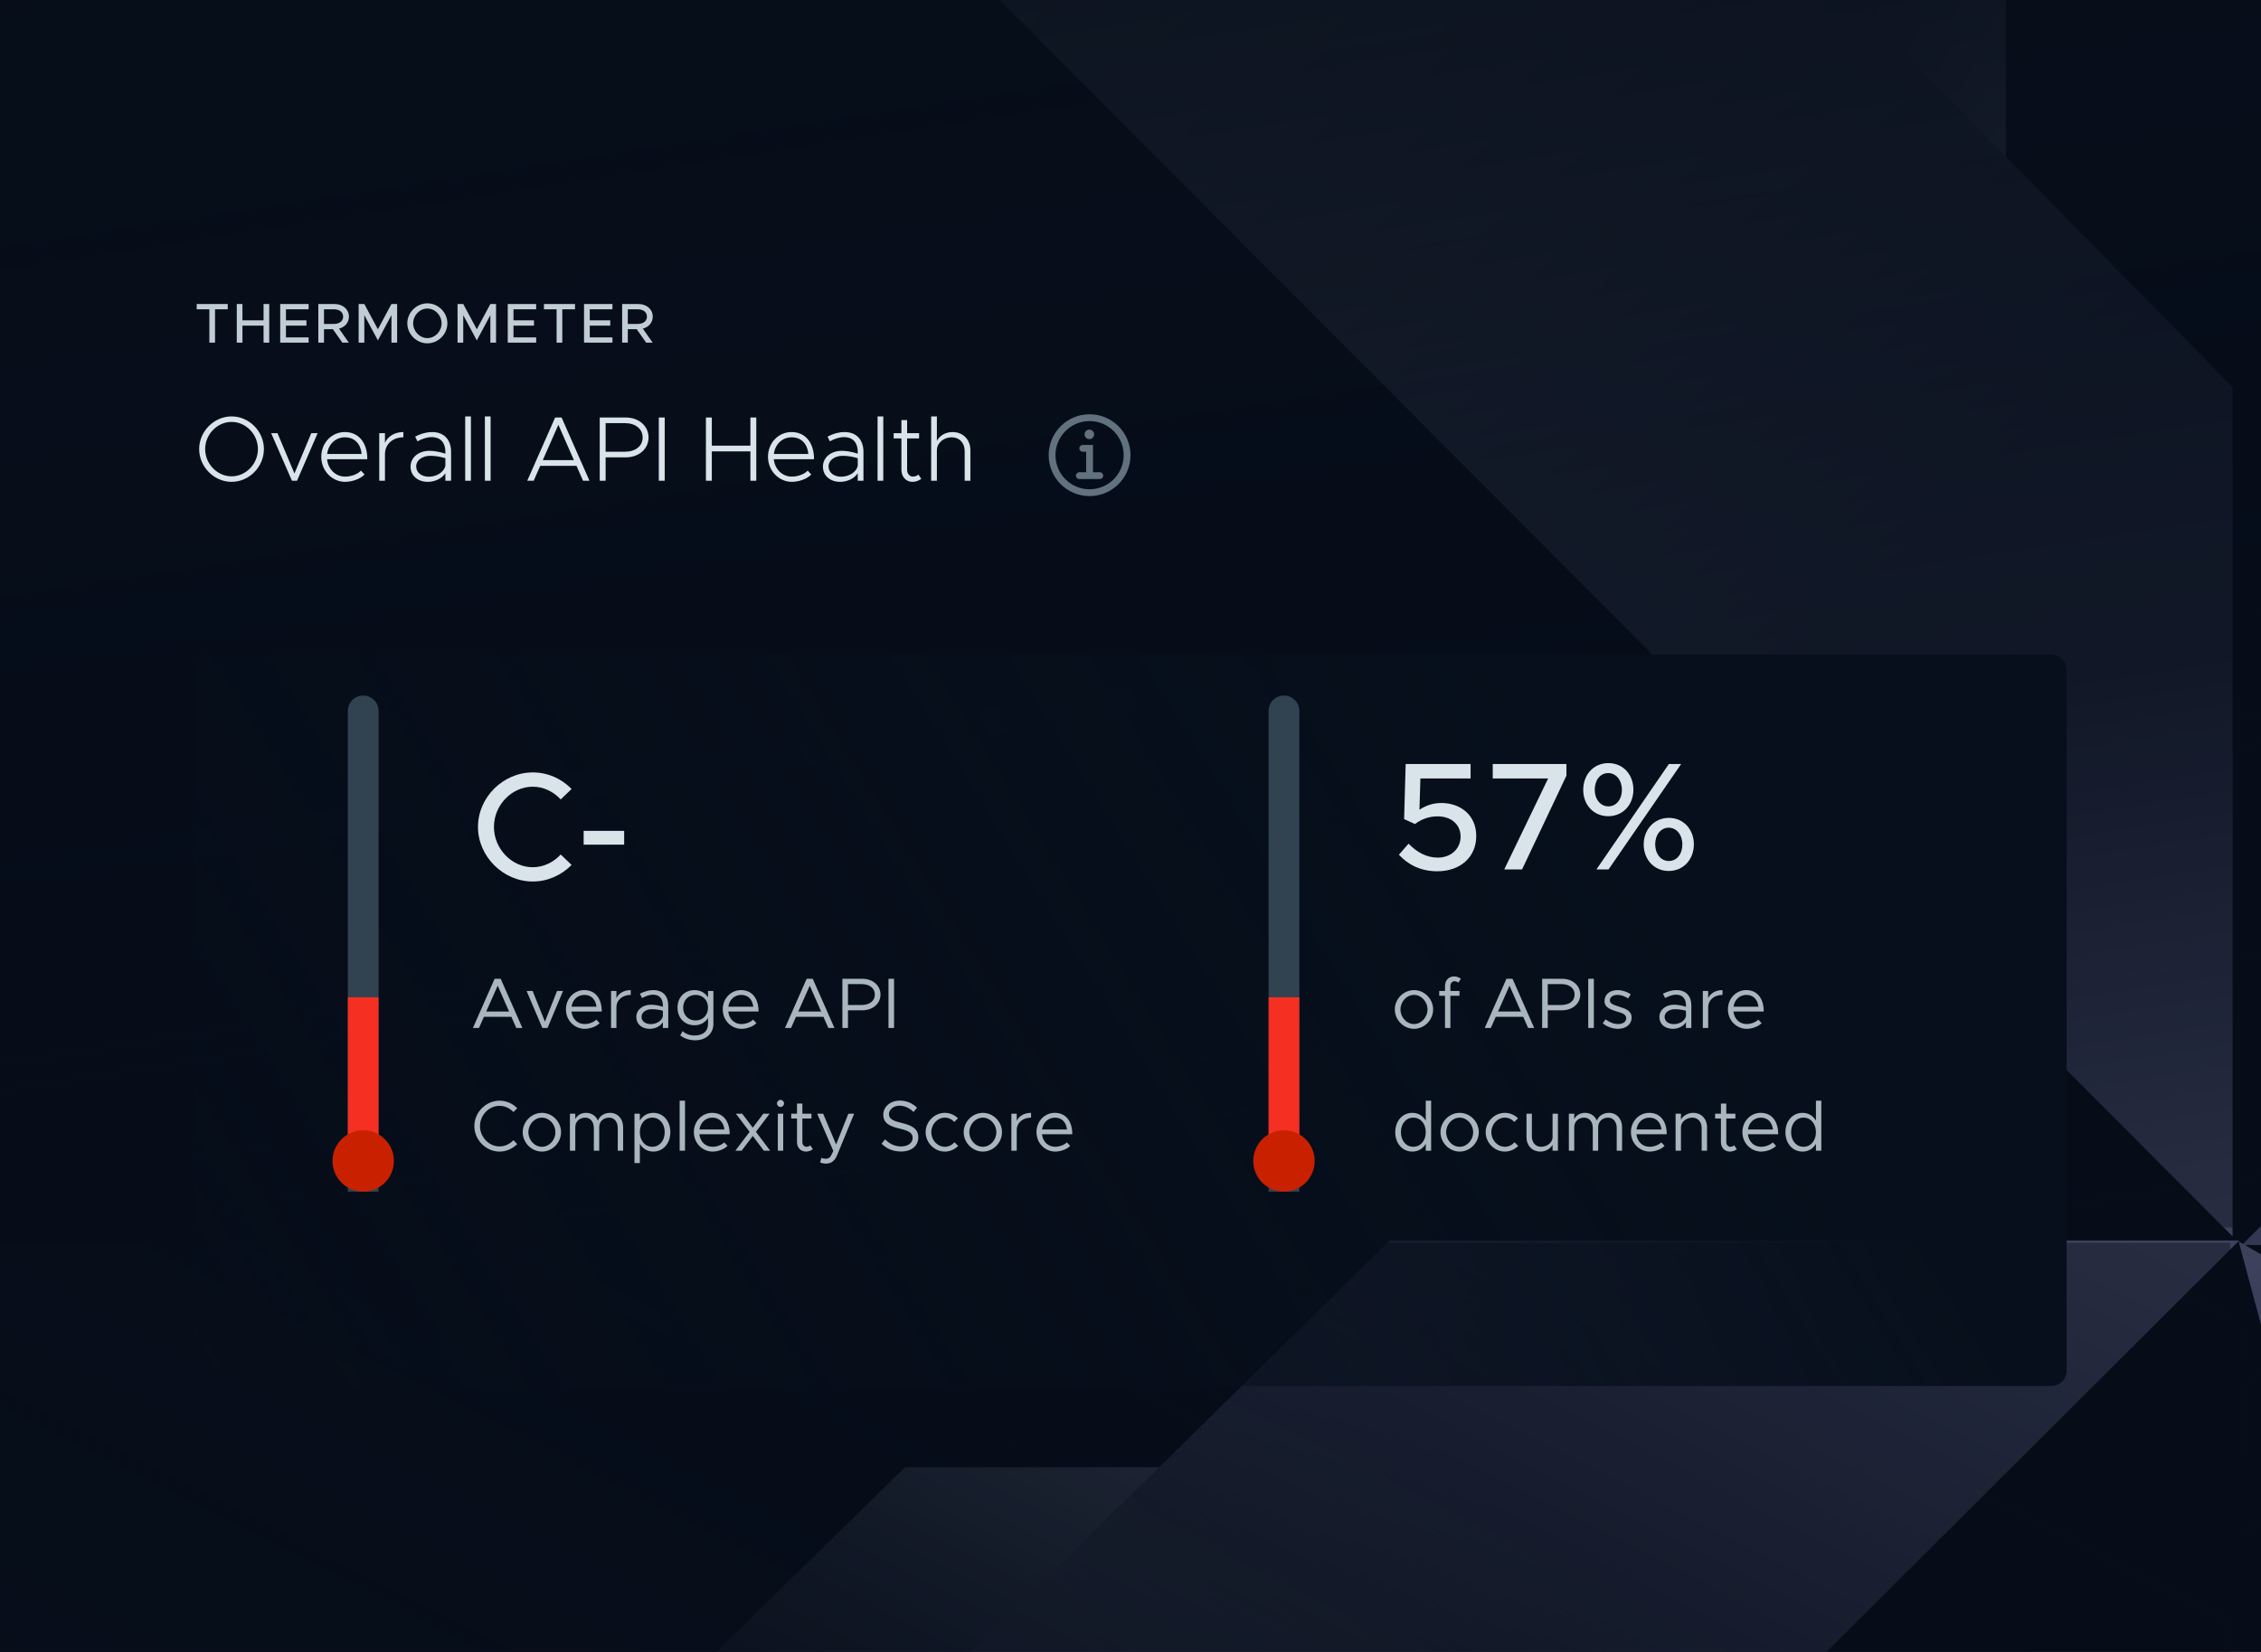 <svg width="442" height="323" viewBox="0 0 442 323" fill="none" xmlns="http://www.w3.org/2000/svg">
<g clip-path="url(#clip0)">
<path d="M854 -82H-586V1911H854V-82Z" fill="url(#paint0_radial)"/>
<path d="M438.26 243.445L876 -192.999L1048.04 -192.999L604.33 243.445H438.26Z" fill="url(#paint1_linear)"/>
<path d="M437.64 242.743L972.51 552.604L1017.04 718.786L480.62 403.156L437.64 242.743Z" fill="url(#paint2_linear)"/>
<path d="M342.998 286.889L-47.502 679.002H-186.502V642.502L176.926 286.889H342.998Z" fill="url(#paint3_linear)"/>
<path d="M437.74 242.555L0.002 678.999L49.812 460.777L271.666 242.555H437.74Z" fill="url(#paint4_linear)"/>
<path d="M392.114 147.002L0.001 -243.498V-382.498H36.501L392.114 -19.07V147.002Z" fill="url(#paint5_linear)"/>
<path d="M436.44 241.738L0 -195.998V-368.043L436.44 75.666V241.738Z" fill="url(#paint6_linear)"/>
<path d="M442 -82L442 240L-168 240L-168 -82L442 -82Z" fill="url(#paint7_linear)"/>
<path d="M914 243H438V737H914V243Z" fill="url(#paint8_linear)"/>
<path d="M436 731L436 243L-35 243L-35 731H436Z" fill="url(#paint9_linear)"/>
<path d="M45.272 94.216C48.709 94.216 51.59 91.282 51.59 87.808C51.59 84.334 48.709 81.418 45.272 81.418C41.852 81.418 38.935 84.334 38.935 87.808C38.935 91.282 41.852 94.216 45.272 94.216ZM45.272 93.136C42.464 93.136 40.106 90.706 40.106 87.808C40.106 84.928 42.464 82.498 45.272 82.498C48.08 82.498 50.42 84.928 50.42 87.808C50.42 90.706 48.08 93.136 45.272 93.136ZM57.074 94H58.064L62.096 84.694H60.854L57.56 92.578L54.248 84.694H53.006L57.074 94ZM67.467 93.19C65.559 93.19 64.137 91.714 63.939 89.788H71.805C71.805 86.584 70.149 84.478 67.395 84.478C64.875 84.478 62.805 86.566 62.805 89.32C62.805 92.11 64.983 94.216 67.467 94.216C68.835 94.216 70.473 93.64 71.265 92.776L70.563 92.02C69.915 92.722 68.637 93.19 67.467 93.19ZM67.431 85.504C69.393 85.504 70.545 86.89 70.689 88.762H63.956C64.191 86.836 65.613 85.504 67.431 85.504ZM75.256 86.602V84.694H74.14V94H75.256V88.798C75.256 86.872 76.75 85.504 78.856 85.504V84.478C77.146 84.478 75.778 85.342 75.256 86.602ZM84.455 84.478C83.537 84.478 82.385 84.73 81.161 85.378L81.611 86.296C82.457 85.828 83.429 85.468 84.365 85.468C86.453 85.468 87.065 86.962 87.065 88.33V88.708C86.075 88.384 84.959 88.15 83.951 88.15C81.863 88.15 80.261 89.41 80.261 91.246C80.261 93.046 81.701 94.216 83.645 94.216C84.905 94.216 86.381 93.622 87.065 92.524V94H88.181V88.33C88.181 86.08 86.903 84.478 84.455 84.478ZM83.825 93.208C82.439 93.208 81.359 92.434 81.359 91.192C81.359 89.986 82.564 89.122 84.112 89.122C85.156 89.122 86.183 89.32 87.065 89.59V91.084C86.705 92.524 85.121 93.208 83.825 93.208ZM90.942 94H92.058V81.418H90.942V94ZM94.792 94H95.908V81.418H94.792V94ZM113.978 94H115.238L109.784 81.634H108.524L103.07 94H104.33L105.608 91.084H112.7L113.978 94ZM106.112 89.968L109.154 83.056L112.196 89.968H106.112ZM117.24 94H118.392V89.428H122.316C124.854 89.428 126.78 87.826 126.78 85.54C126.78 83.254 124.854 81.634 122.316 81.634H117.24V94ZM118.392 88.33V82.732H122.118C124.188 82.732 125.628 83.812 125.628 85.54C125.628 87.25 124.188 88.33 122.118 88.33H118.392ZM128.789 94H129.941V81.634H128.789V94ZM146.694 81.634V87.142H139.152V81.634H138V94H139.152V88.258H146.694V94H147.846V81.634H146.694ZM154.796 93.19C152.888 93.19 151.466 91.714 151.268 89.788H159.134C159.134 86.584 157.478 84.478 154.724 84.478C152.204 84.478 150.134 86.566 150.134 89.32C150.134 92.11 152.312 94.216 154.796 94.216C156.164 94.216 157.802 93.64 158.594 92.776L157.892 92.02C157.244 92.722 155.966 93.19 154.796 93.19ZM154.76 85.504C156.722 85.504 157.874 86.89 158.018 88.762H151.286C151.52 86.836 152.942 85.504 154.76 85.504ZM165.069 84.478C164.151 84.478 162.999 84.73 161.775 85.378L162.225 86.296C163.071 85.828 164.043 85.468 164.979 85.468C167.067 85.468 167.679 86.962 167.679 88.33V88.708C166.689 88.384 165.573 88.15 164.565 88.15C162.477 88.15 160.875 89.41 160.875 91.246C160.875 93.046 162.315 94.216 164.259 94.216C165.519 94.216 166.995 93.622 167.679 92.524V94H168.795V88.33C168.795 86.08 167.517 84.478 165.069 84.478ZM164.439 93.208C163.053 93.208 161.973 92.434 161.973 91.192C161.973 89.986 163.179 89.122 164.727 89.122C165.771 89.122 166.797 89.32 167.679 89.59V91.084C167.319 92.524 165.735 93.208 164.439 93.208ZM171.556 94H172.672V81.418H171.556V94ZM179.527 92.794C179.275 93.028 178.879 93.19 178.447 93.19C177.835 93.19 177.331 92.632 177.331 91.84V85.72H179.671V84.694H177.331V82.138H176.215V84.694H174.703V85.72H176.215V91.84C176.215 93.226 177.115 94.216 178.375 94.216C178.987 94.216 179.617 94 180.103 93.622L179.527 92.794ZM186.208 84.478C184.84 84.478 183.652 85.198 183.148 86.224V81.418H182.032V94H183.148V88.078C183.148 86.638 184.426 85.504 186.064 85.504C187.54 85.504 188.584 86.602 188.584 88.168V94H189.7V88.024C189.7 85.954 188.26 84.478 186.208 84.478Z" fill="#D9E4EA"/>
<path d="M40.926 67H42.037V60.477H44.523V59.443H38.451V60.477H40.926V67ZM51.522 59.443V62.633H47.397V59.443H46.286V67H47.397V63.667H51.522V67H52.633V59.443H51.522ZM60.333 60.477V59.443H54.778V67H60.333V65.966H55.9V63.667H59.904V62.633H55.9V60.477H60.333ZM68.212 61.907C68.212 60.466 67.002 59.443 65.407 59.443H62.228V67H63.339V64.371H65.077L66.925 67H68.201L66.276 64.261C67.42 63.964 68.212 63.073 68.212 61.907ZM63.339 60.477H65.253C66.342 60.477 67.079 61.016 67.079 61.907C67.079 62.798 66.342 63.337 65.253 63.337H63.339V60.477ZM70.111 67H71.222V61.621L73.873 66.56L76.524 61.621V67H77.635V59.443H76.524L73.873 64.382L71.222 59.443H70.111V67ZM83.552 67.132C85.675 67.132 87.457 65.339 87.457 63.216C87.457 61.093 85.675 59.311 83.552 59.311C81.429 59.311 79.625 61.093 79.625 63.216C79.625 65.339 81.429 67.132 83.552 67.132ZM83.552 66.109C82.045 66.109 80.769 64.789 80.769 63.216C80.769 61.654 82.045 60.334 83.552 60.334C85.059 60.334 86.324 61.654 86.324 63.216C86.324 64.789 85.059 66.109 83.552 66.109ZM89.448 67H90.559V61.621L93.21 66.56L95.861 61.621V67H96.972V59.443H95.861L93.21 64.382L90.559 59.443H89.448V67ZM104.814 60.477V59.443H99.259V67H104.814V65.966H100.381V63.667H104.385V62.633H100.381V60.477H104.814ZM108.81 67H109.921V60.477H112.407V59.443H106.335V60.477H108.81V67ZM119.725 60.477V59.443H114.17V67H119.725V65.966H115.292V63.667H119.296V62.633H115.292V60.477H119.725ZM127.604 61.907C127.604 60.466 126.394 59.443 124.799 59.443H121.62V67H122.731V64.371H124.469L126.317 67H127.593L125.668 64.261C126.812 63.964 127.604 63.073 127.604 61.907ZM122.731 60.477H124.645C125.734 60.477 126.471 61.016 126.471 61.907C126.471 62.798 125.734 63.337 124.645 63.337H122.731V60.477Z" fill="#C1CDD4"/>
<g filter="url(#filter0_d)">
<path d="M401 116H41C39.343 116 38 117.343 38 119V256C38 257.657 39.343 259 41 259H401C402.657 259 404 257.657 404 256V119C404 117.343 402.657 116 401 116Z" fill="url(#paint10_linear)"/>
</g>
<path d="M100.932 201H102.122L97.88 191.382H96.69L92.448 201H93.638L94.604 198.816H99.966L100.932 201ZM95.052 197.78L97.292 192.726L99.518 197.78H95.052ZM106.026 201H107.034L110.072 193.762H108.896L106.53 199.768L104.122 193.762H102.946L106.026 201ZM114.291 200.23C112.863 200.23 111.869 199.194 111.715 197.78H117.637C117.637 195.246 116.391 193.594 114.207 193.594C112.261 193.594 110.637 195.204 110.637 197.36C110.637 199.586 112.373 201.168 114.305 201.168C115.313 201.168 116.587 200.734 117.217 200.048L116.573 199.362C116.125 199.852 115.145 200.23 114.291 200.23ZM114.249 194.532C115.691 194.532 116.461 195.54 116.601 196.842H111.729C111.925 195.442 112.961 194.532 114.249 194.532ZM120.503 195.176V193.762H119.453V201H120.503V196.954C120.503 195.54 121.665 194.532 123.303 194.532V193.594C121.973 193.594 120.937 194.21 120.503 195.176ZM127.695 193.594C126.995 193.594 126.127 193.776 125.091 194.294L125.511 195.148C126.169 194.812 126.897 194.49 127.625 194.49C129.193 194.49 129.585 195.61 129.585 196.59V196.856C128.843 196.618 128.017 196.45 127.233 196.45C125.679 196.45 124.391 197.416 124.391 198.858C124.391 200.286 125.511 201.168 127.037 201.168C127.989 201.168 129.067 200.72 129.585 199.866V201H130.635V196.59C130.635 194.84 129.669 193.594 127.695 193.594ZM127.219 200.244C126.197 200.244 125.413 199.712 125.413 198.816C125.413 197.948 126.323 197.332 127.401 197.332C128.185 197.332 128.927 197.444 129.585 197.626V198.732C129.305 199.754 128.171 200.244 127.219 200.244ZM138.409 193.762V195.008C137.849 194.126 136.925 193.594 135.777 193.594C133.831 193.594 132.445 195.008 132.445 197.024C132.445 199.04 133.831 200.468 135.777 200.468C136.925 200.468 137.849 199.936 138.409 199.054V200.23C138.409 201.644 137.429 202.47 135.763 202.47C134.867 202.47 133.999 202.148 133.439 201.616L132.977 202.442C133.635 203.002 134.727 203.408 135.903 203.408C137.989 203.408 139.459 202.092 139.459 200.23V193.762H138.409ZM135.973 199.53C134.559 199.53 133.551 198.494 133.551 197.024C133.551 195.568 134.559 194.532 135.973 194.532C137.401 194.532 138.409 195.568 138.409 197.024C138.409 198.494 137.401 199.53 135.973 199.53ZM144.943 200.23C143.515 200.23 142.521 199.194 142.367 197.78H148.289C148.289 195.246 147.043 193.594 144.859 193.594C142.913 193.594 141.289 195.204 141.289 197.36C141.289 199.586 143.025 201.168 144.957 201.168C145.965 201.168 147.239 200.734 147.869 200.048L147.225 199.362C146.777 199.852 145.797 200.23 144.943 200.23ZM144.901 194.532C146.343 194.532 147.113 195.54 147.253 196.842H142.381C142.577 195.442 143.613 194.532 144.901 194.532ZM161.936 201H163.126L158.884 191.382H157.694L153.452 201H154.642L155.608 198.816H160.97L161.936 201ZM156.056 197.78L158.296 192.726L160.522 197.78H156.056ZM164.678 201H165.77V197.542H168.584C170.572 197.542 172.126 196.268 172.126 194.462C172.126 192.656 170.572 191.382 168.584 191.382H164.678V201ZM165.77 196.506V192.418H168.388C169.956 192.418 171.02 193.174 171.02 194.462C171.02 195.75 169.956 196.506 168.388 196.506H165.77ZM173.688 201H174.78V191.382H173.688V201ZM97.656 225.168C98.986 225.168 100.218 224.594 101.114 223.698L100.372 222.942C99.672 223.684 98.706 224.16 97.656 224.16C95.584 224.16 93.834 222.34 93.834 220.184C93.834 218.042 95.584 216.222 97.656 216.222C98.706 216.222 99.672 216.698 100.372 217.44L101.114 216.684C100.218 215.774 98.986 215.214 97.656 215.214C94.996 215.214 92.728 217.482 92.728 220.184C92.728 222.886 94.996 225.168 97.656 225.168ZM105.94 225.168C107.97 225.168 109.678 223.432 109.678 221.374C109.678 219.316 107.97 217.594 105.94 217.594C103.91 217.594 102.188 219.316 102.188 221.374C102.188 223.432 103.91 225.168 105.94 225.168ZM105.94 224.23C104.498 224.23 103.294 222.928 103.294 221.374C103.294 219.834 104.498 218.532 105.94 218.532C107.368 218.532 108.572 219.834 108.572 221.374C108.572 222.928 107.368 224.23 105.94 224.23ZM119.238 217.594C118.146 217.594 117.194 218.196 116.9 219.134C116.508 218.196 115.654 217.594 114.562 217.594C113.61 217.594 112.826 218.07 112.462 218.826V217.762H111.412V225H112.462V220.394C112.462 219.302 113.274 218.532 114.422 218.532C115.402 218.532 116.088 219.358 116.088 220.534V225H117.138V220.394C117.138 219.302 117.95 218.532 119.098 218.532C120.078 218.532 120.764 219.358 120.764 220.534V225H121.814V220.394C121.814 218.756 120.75 217.594 119.238 217.594ZM127.715 217.594C126.553 217.594 125.629 218.168 125.083 219.12V217.762H124.033V227.408H125.083V223.642C125.629 224.594 126.553 225.168 127.715 225.168C129.619 225.168 131.047 223.6 131.047 221.374C131.047 219.162 129.619 217.594 127.715 217.594ZM127.519 224.23C126.091 224.23 125.083 223.04 125.083 221.374C125.083 219.708 126.091 218.532 127.519 218.532C128.933 218.532 129.941 219.708 129.941 221.374C129.941 223.04 128.933 224.23 127.519 224.23ZM132.863 225H133.913V215.214H132.863V225ZM139.297 224.23C137.869 224.23 136.875 223.194 136.721 221.78H142.643C142.643 219.246 141.397 217.594 139.213 217.594C137.267 217.594 135.643 219.204 135.643 221.36C135.643 223.586 137.379 225.168 139.311 225.168C140.319 225.168 141.593 224.734 142.223 224.048L141.579 223.362C141.131 223.852 140.151 224.23 139.297 224.23ZM139.255 218.532C140.697 218.532 141.467 219.54 141.607 220.842H136.735C136.931 219.442 137.967 218.532 139.255 218.532ZM150.563 225L147.777 221.304L150.451 217.762H149.219L147.161 220.492L145.089 217.762H143.857L146.545 221.304L143.745 225H144.977L147.161 222.116L149.331 225H150.563ZM152.59 216.446C152.968 216.446 153.276 216.124 153.276 215.746C153.276 215.382 152.968 215.06 152.59 215.06C152.198 215.06 151.89 215.382 151.89 215.746C151.89 216.124 152.198 216.446 152.59 216.446ZM152.058 225H153.108V217.762H152.058V225ZM158.394 223.936C158.24 224.104 157.96 224.23 157.638 224.23C157.218 224.23 156.854 223.852 156.854 223.32V218.7H158.632V217.762H156.854V215.774H155.804V217.762H154.67V218.7H155.804V223.32C155.804 224.398 156.532 225.168 157.568 225.168C158.058 225.168 158.534 225 158.912 224.706L158.394 223.936ZM161.476 227.52C162.47 227.506 163.17 227.044 163.674 225.812L166.978 217.762H165.844L163.45 223.782L160.916 217.762H159.754L162.904 225.028L162.484 225.924C162.204 226.414 161.896 226.568 161.434 226.568C161.126 226.568 160.832 226.512 160.58 226.386L160.328 227.282C160.664 227.436 161.056 227.52 161.476 227.52ZM176.131 225.154C178.371 225.154 179.519 223.908 179.519 222.382C179.519 220.688 178.203 220.03 176.369 219.596C174.731 219.204 173.779 218.854 173.779 217.86C173.779 216.978 174.647 216.194 175.837 216.194C176.845 216.194 177.797 216.656 178.595 217.426L179.267 216.572C178.385 215.76 177.321 215.2 175.893 215.2C174.045 215.2 172.673 216.404 172.673 217.944C172.673 219.61 173.891 220.212 175.823 220.66C177.503 221.052 178.413 221.458 178.413 222.48C178.413 223.348 177.657 224.16 176.173 224.16C174.829 224.16 173.835 223.586 173.023 222.774L172.337 223.628C173.303 224.58 174.549 225.154 176.131 225.154ZM184.703 225.168C185.711 225.168 186.635 224.748 187.321 224.062L186.593 223.348C186.103 223.894 185.431 224.23 184.703 224.23C183.261 224.23 182.057 222.928 182.057 221.374C182.057 219.834 183.261 218.532 184.703 218.532C185.417 218.532 186.075 218.854 186.551 219.372L187.279 218.658C186.593 218 185.683 217.594 184.703 217.594C182.673 217.594 180.951 219.316 180.951 221.374C180.951 223.432 182.673 225.168 184.703 225.168ZM192.141 225.168C194.171 225.168 195.879 223.432 195.879 221.374C195.879 219.316 194.171 217.594 192.141 217.594C190.111 217.594 188.389 219.316 188.389 221.374C188.389 223.432 190.111 225.168 192.141 225.168ZM192.141 224.23C190.699 224.23 189.495 222.928 189.495 221.374C189.495 219.834 190.699 218.532 192.141 218.532C193.569 218.532 194.773 219.834 194.773 221.374C194.773 222.928 193.569 224.23 192.141 224.23ZM198.761 219.176V217.762H197.711V225H198.761V220.954C198.761 219.54 199.923 218.532 201.561 218.532V217.594C200.231 217.594 199.195 218.21 198.761 219.176ZM206.275 224.23C204.847 224.23 203.853 223.194 203.699 221.78H209.621C209.621 219.246 208.375 217.594 206.191 217.594C204.245 217.594 202.621 219.204 202.621 221.36C202.621 223.586 204.357 225.168 206.289 225.168C207.297 225.168 208.571 224.734 209.201 224.048L208.557 223.362C208.109 223.852 207.129 224.23 206.275 224.23ZM206.233 218.532C207.675 218.532 208.445 219.54 208.585 220.842H203.713C203.909 219.442 204.945 218.532 206.233 218.532Z" fill="#A9B6BE"/>
<path d="M276.424 201.168C278.454 201.168 280.162 199.432 280.162 197.374C280.162 195.316 278.454 193.594 276.424 193.594C274.394 193.594 272.672 195.316 272.672 197.374C272.672 199.432 274.394 201.168 276.424 201.168ZM276.424 200.23C274.982 200.23 273.778 198.928 273.778 197.374C273.778 195.834 274.982 194.532 276.424 194.532C277.852 194.532 279.056 195.834 279.056 197.374C279.056 198.928 277.852 200.23 276.424 200.23ZM283.534 192.768C283.534 192.236 283.898 191.858 284.318 191.858C284.64 191.858 284.92 191.984 285.074 192.152L285.592 191.382C285.214 191.088 284.738 190.92 284.248 190.92C283.212 190.92 282.484 191.69 282.484 192.768V193.762H281.35V194.7H282.484V201H283.534V194.7H285.312V193.762H283.534V192.768ZM298.733 201H299.923L295.681 191.382H294.491L290.249 201H291.439L292.405 198.816H297.767L298.733 201ZM292.853 197.78L295.093 192.726L297.319 197.78H292.853ZM301.475 201H302.567V197.542H305.381C307.369 197.542 308.923 196.268 308.923 194.462C308.923 192.656 307.369 191.382 305.381 191.382H301.475V201ZM302.567 196.506V192.418H305.185C306.753 192.418 307.817 193.174 307.817 194.462C307.817 195.75 306.753 196.506 305.185 196.506H302.567ZM310.485 201H311.577V191.382H310.485V201ZM316.314 201.168C317.812 201.168 318.96 200.314 318.96 198.984C318.96 197.612 317.756 197.22 316.594 196.856C315.25 196.422 314.718 196.226 314.718 195.596C314.718 194.896 315.39 194.532 316.202 194.532C316.846 194.532 317.56 194.756 318.288 195.218L318.792 194.406C318.022 193.902 317.098 193.594 316.202 193.594C314.76 193.594 313.668 194.406 313.668 195.722C313.668 196.758 314.34 197.276 316.09 197.78C317.07 198.06 317.91 198.312 317.91 199.096C317.91 199.782 317.266 200.23 316.314 200.23C315.516 200.23 314.69 199.922 313.864 199.32L313.318 200.09C314.186 200.79 315.306 201.168 316.314 201.168ZM327.697 193.594C326.997 193.594 326.129 193.776 325.093 194.294L325.513 195.148C326.171 194.812 326.899 194.49 327.627 194.49C329.195 194.49 329.587 195.61 329.587 196.59V196.856C328.845 196.618 328.019 196.45 327.235 196.45C325.681 196.45 324.393 197.416 324.393 198.858C324.393 200.286 325.513 201.168 327.039 201.168C327.991 201.168 329.069 200.72 329.587 199.866V201H330.637V196.59C330.637 194.84 329.671 193.594 327.697 193.594ZM327.221 200.244C326.199 200.244 325.415 199.712 325.415 198.816C325.415 197.948 326.325 197.332 327.403 197.332C328.187 197.332 328.929 197.444 329.587 197.626V198.732C329.307 199.754 328.173 200.244 327.221 200.244ZM333.931 195.176V193.762H332.881V201H333.931V196.954C333.931 195.54 335.093 194.532 336.731 194.532V193.594C335.401 193.594 334.365 194.21 333.931 195.176ZM341.445 200.23C340.017 200.23 339.023 199.194 338.869 197.78H344.791C344.791 195.246 343.545 193.594 341.361 193.594C339.415 193.594 337.791 195.204 337.791 197.36C337.791 199.586 339.527 201.168 341.459 201.168C342.467 201.168 343.741 200.734 344.371 200.048L343.727 199.362C343.279 199.852 342.299 200.23 341.445 200.23ZM341.403 194.532C342.845 194.532 343.615 195.54 343.755 196.842H338.883C339.079 195.442 340.115 194.532 341.403 194.532ZM278.72 215.214V219.12C278.174 218.168 277.25 217.594 276.088 217.594C274.184 217.594 272.756 219.162 272.756 221.374C272.756 223.6 274.184 225.168 276.088 225.168C277.25 225.168 278.174 224.594 278.72 223.642V225H279.77V215.214H278.72ZM276.284 224.23C274.87 224.23 273.862 223.04 273.862 221.374C273.862 219.708 274.87 218.532 276.284 218.532C277.712 218.532 278.72 219.708 278.72 221.374C278.72 223.04 277.712 224.23 276.284 224.23ZM285.352 225.168C287.382 225.168 289.09 223.432 289.09 221.374C289.09 219.316 287.382 217.594 285.352 217.594C283.322 217.594 281.6 219.316 281.6 221.374C281.6 223.432 283.322 225.168 285.352 225.168ZM285.352 224.23C283.91 224.23 282.706 222.928 282.706 221.374C282.706 219.834 283.91 218.532 285.352 218.532C286.78 218.532 287.984 219.834 287.984 221.374C287.984 222.928 286.78 224.23 285.352 224.23ZM294.184 225.168C295.192 225.168 296.116 224.748 296.802 224.062L296.074 223.348C295.584 223.894 294.912 224.23 294.184 224.23C292.742 224.23 291.538 222.928 291.538 221.374C291.538 219.834 292.742 218.532 294.184 218.532C294.898 218.532 295.556 218.854 296.032 219.372L296.76 218.658C296.074 218 295.164 217.594 294.184 217.594C292.154 217.594 290.432 219.316 290.432 221.374C290.432 223.432 292.154 225.168 294.184 225.168ZM303.508 217.762V222.368C303.508 223.376 302.486 224.23 301.268 224.23C300.204 224.23 299.462 223.404 299.462 222.228V217.762H298.412V222.368C298.412 224.006 299.532 225.168 301.128 225.168C302.15 225.168 303.088 224.608 303.508 223.838V225H304.558V217.762H303.508ZM314.523 217.594C313.431 217.594 312.479 218.196 312.185 219.134C311.793 218.196 310.939 217.594 309.847 217.594C308.895 217.594 308.111 218.07 307.747 218.826V217.762H306.697V225H307.747V220.394C307.747 219.302 308.559 218.532 309.707 218.532C310.687 218.532 311.373 219.358 311.373 220.534V225H312.423V220.394C312.423 219.302 313.235 218.532 314.383 218.532C315.363 218.532 316.049 219.358 316.049 220.534V225H317.099V220.394C317.099 218.756 316.035 217.594 314.523 217.594ZM322.482 224.23C321.054 224.23 320.06 223.194 319.906 221.78H325.828C325.828 219.246 324.582 217.594 322.398 217.594C320.452 217.594 318.828 219.204 318.828 221.36C318.828 223.586 320.564 225.168 322.496 225.168C323.504 225.168 324.778 224.734 325.408 224.048L324.764 223.362C324.316 223.852 323.336 224.23 322.482 224.23ZM322.44 218.532C323.882 218.532 324.652 219.54 324.792 220.842H319.92C320.116 219.442 321.152 218.532 322.44 218.532ZM330.99 217.594C329.968 217.594 329.03 218.154 328.61 218.924V217.762H327.56V225H328.61V220.394C328.61 219.386 329.632 218.532 330.85 218.532C331.914 218.532 332.656 219.358 332.656 220.534V225H333.706V220.394C333.706 218.756 332.586 217.594 330.99 217.594ZM339.01 223.936C338.856 224.104 338.576 224.23 338.254 224.23C337.834 224.23 337.47 223.852 337.47 223.32V218.7H339.248V217.762H337.47V215.774H336.42V217.762H335.286V218.7H336.42V223.32C336.42 224.398 337.148 225.168 338.184 225.168C338.674 225.168 339.15 225 339.528 224.706L339.01 223.936ZM344.275 224.23C342.847 224.23 341.853 223.194 341.699 221.78H347.621C347.621 219.246 346.375 217.594 344.191 217.594C342.245 217.594 340.621 219.204 340.621 221.36C340.621 223.586 342.357 225.168 344.289 225.168C345.297 225.168 346.571 224.734 347.201 224.048L346.557 223.362C346.109 223.852 345.129 224.23 344.275 224.23ZM344.233 218.532C345.675 218.532 346.445 219.54 346.585 220.842H341.713C341.909 219.442 342.945 218.532 344.233 218.532ZM354.995 215.214V219.12C354.449 218.168 353.525 217.594 352.363 217.594C350.459 217.594 349.031 219.162 349.031 221.374C349.031 223.6 350.459 225.168 352.363 225.168C353.525 225.168 354.449 224.594 354.995 223.642V225H356.045V215.214H354.995ZM352.559 224.23C351.145 224.23 350.137 223.04 350.137 221.374C350.137 219.708 351.145 218.532 352.559 218.532C353.987 218.532 354.995 219.708 354.995 221.374C354.995 223.04 353.987 224.23 352.559 224.23Z" fill="#A9B6BE"/>
<path d="M104.15 172.36C107.09 172.36 109.79 171.1 111.74 169.12L109.61 167.08C108.23 168.58 106.28 169.57 104.15 169.57C100.04 169.57 96.56 165.97 96.56 161.68C96.56 157.42 100.04 153.82 104.15 153.82C106.28 153.82 108.23 154.81 109.61 156.31L111.74 154.27C109.79 152.26 107.09 151.03 104.15 151.03C98.361 151.03 93.44 155.89 93.44 161.68C93.44 167.47 98.361 172.36 104.15 172.36ZM114.097 165.16H122.017V162.46H114.097V165.16Z" fill="#D9E4EA"/>
<path d="M280.97 170.36C285.44 170.36 288.59 167.63 288.59 163.46C288.59 159.35 285.47 157.01 281.78 157.01C279.95 157.01 278.57 157.61 277.49 158.33L277.67 152.21H287.48V149.39H274.79L274.49 160.16L276.62 161.12C277.85 160.19 279.32 159.62 281.03 159.62C283.7 159.62 285.53 161.21 285.53 163.58C285.53 165.89 283.73 167.69 281.06 167.69C278.87 167.69 276.95 166.61 275.36 164.96L273.47 167.12C275.24 169.04 277.7 170.36 280.97 170.36ZM294.064 170H297.544L306.214 151.67V149.39H291.814V152.21H302.644L294.064 170ZM314.392 159.59C317.272 159.59 319.312 157.34 319.312 154.4C319.312 151.52 317.362 149.21 314.422 149.21C311.512 149.21 309.502 151.49 309.502 154.46C309.502 157.28 311.452 159.59 314.392 159.59ZM312.082 170H314.452L328.642 149.39H326.242L312.082 170ZM314.422 157.67C312.892 157.67 311.752 156.29 311.752 154.43C311.752 152.51 312.832 151.16 314.392 151.16C315.922 151.16 317.062 152.54 317.062 154.43C317.062 156.32 315.952 157.67 314.422 157.67ZM326.212 170.3C329.092 170.3 331.132 168.05 331.132 165.08C331.132 162.26 329.182 159.92 326.242 159.92C323.332 159.92 321.322 162.26 321.322 165.11C321.322 168.05 323.362 170.3 326.212 170.3ZM326.242 168.35C324.682 168.35 323.572 166.97 323.572 165.08C323.572 163.25 324.652 161.84 326.212 161.84C327.742 161.84 328.882 163.22 328.882 165.11C328.882 167 327.802 168.35 326.242 168.35Z" fill="#D9E4EA"/>
<path d="M68 139C68 137.343 69.343 136 71 136C72.657 136 74 137.343 74 139V233H68V139Z" fill="#314351"/>
<path d="M248 139C248 137.343 249.343 136 251 136C252.657 136 254 137.343 254 139V233H248V139Z" fill="#314351"/>
<path d="M68 195V227H74V195H68Z" fill="#F52F22"/>
<path d="M248 195V227H254V195H248Z" fill="#F52F22"/>
<path d="M71 233C74.314 233 77 230.314 77 227C77 223.686 74.314 221 71 221C67.686 221 65 223.686 65 227C65 230.314 67.686 233 71 233Z" fill="#C92100"/>
<path d="M251 233C254.314 233 257 230.314 257 227C257 223.686 254.314 221 251 221C247.686 221 245 223.686 245 227C245 230.314 247.686 233 251 233Z" fill="#C92100"/>
<path fill-rule="evenodd" clip-rule="evenodd" d="M205 89C205 84.582 208.582 81 213 81C215.122 81 217.157 81.843 218.657 83.343C220.157 84.843 221 86.878 221 89C221 93.418 217.418 97 213 97C208.582 97 205 93.418 205 89ZM213.887 84.933C213.887 85.449 213.469 85.867 212.953 85.867C212.438 85.867 212.02 85.449 212.02 84.933C212.02 84.418 212.438 84 212.953 84C213.469 84 213.887 84.418 213.887 84.933ZM213 95.667C209.318 95.667 206.333 92.682 206.333 89C206.333 85.318 209.318 82.333 213 82.333C216.682 82.333 219.667 85.318 219.667 89C219.667 90.768 218.964 92.464 217.714 93.714C216.464 94.964 214.768 95.667 213 95.667ZM213.667 92.333H215C215.368 92.333 215.667 92.632 215.667 93C215.667 93.368 215.368 93.667 215 93.667H211C210.632 93.667 210.333 93.368 210.333 93C210.333 92.632 210.632 92.333 211 92.333H212.333V88.333H211.667C211.298 88.333 211 88.035 211 87.667C211 87.298 211.298 87 211.667 87H213.667V92.333Z" fill="#61717D"/>
<g filter="url(#filter1_d)">
</g>
</g>
<defs>
<filter id="filter0_d" x="20" y="110" width="402" height="179" filterUnits="userSpaceOnUse" color-interpolation-filters="sRGB">
<feFlood flood-opacity="0" result="BackgroundImageFix"/>
<feColorMatrix in="SourceAlpha" type="matrix" values="0 0 0 0 0 0 0 0 0 0 0 0 0 0 0 0 0 0 127 0"/>
<feOffset dy="12"/>
<feGaussianBlur stdDeviation="9"/>
<feColorMatrix type="matrix" values="0 0 0 0 0.005 0 0 0 0 0.008 0 0 0 0 0.017 0 0 0 0.6 0"/>
<feBlend mode="normal" in2="BackgroundImageFix" result="effect1_dropShadow"/>
<feBlend mode="normal" in="SourceGraphic" in2="effect1_dropShadow" result="shape"/>
</filter>
<filter id="filter1_d" x="428" y="110" width="384" height="179" filterUnits="userSpaceOnUse" color-interpolation-filters="sRGB">
<feFlood flood-opacity="0" result="BackgroundImageFix"/>
<feColorMatrix in="SourceAlpha" type="matrix" values="0 0 0 0 0 0 0 0 0 0 0 0 0 0 0 0 0 0 127 0"/>
<feOffset dy="12"/>
<feGaussianBlur stdDeviation="9"/>
<feColorMatrix type="matrix" values="0 0 0 0 0.005 0 0 0 0 0.008 0 0 0 0 0.017 0 0 0 0.6 0"/>
<feBlend mode="normal" in2="BackgroundImageFix" result="effect1_dropShadow"/>
<feBlend mode="normal" in="SourceGraphic" in2="effect1_dropShadow" result="shape"/>
</filter>
<radialGradient id="paint0_radial" cx="0" cy="0" r="1" gradientUnits="userSpaceOnUse" gradientTransform="translate(134 1911) rotate(-90) scale(1435.91 1037.49)">
<stop stop-color="#1C2029"/>
<stop offset="1" stop-color="#060D19"/>
</radialGradient>
<linearGradient id="paint1_linear" x1="520" y1="208.5" x2="1001" y2="-260.5" gradientUnits="userSpaceOnUse">
<stop stop-color="#333752"/>
<stop offset="1" stop-color="#1F2434"/>
</linearGradient>
<linearGradient id="paint2_linear" x1="501.55" y1="408.071" x2="745.64" y2="555.935" gradientUnits="userSpaceOnUse">
<stop stop-color="#3D415C"/>
<stop offset="1" stop-color="#8E93A6"/>
</linearGradient>
<linearGradient id="paint3_linear" x1="260.498" y1="303.002" x2="203.498" y2="414.502" gradientUnits="userSpaceOnUse">
<stop stop-color="#717892"/>
<stop offset="1" stop-color="#0B0C1E"/>
</linearGradient>
<linearGradient id="paint4_linear" x1="261.502" y1="261.499" x2="55.502" y2="458.999" gradientUnits="userSpaceOnUse">
<stop stop-color="#3D415C"/>
<stop offset="1" stop-color="#8E93A6"/>
</linearGradient>
<linearGradient id="paint5_linear" x1="376.001" y1="64.502" x2="264.501" y2="7.502" gradientUnits="userSpaceOnUse">
<stop stop-color="#717892"/>
<stop offset="1" stop-color="#0B0C1E"/>
</linearGradient>
<linearGradient id="paint6_linear" x1="417.5" y1="65.502" x2="220" y2="-140.498" gradientUnits="userSpaceOnUse">
<stop stop-color="#3D415C"/>
<stop offset="1" stop-color="#8E93A6"/>
</linearGradient>
<linearGradient id="paint7_linear" x1="143.961" y1="-72.659" x2="196.931" y2="272.081" gradientUnits="userSpaceOnUse">
<stop stop-color="#070E1A"/>
<stop offset="0.695" stop-color="#060D19" stop-opacity="0.8"/>
<stop offset="1" stop-color="#060D19" stop-opacity="0.4"/>
</linearGradient>
<linearGradient id="paint8_linear" x1="697.81" y1="584.773" x2="442.03" y2="246.18" gradientUnits="userSpaceOnUse">
<stop stop-color="#070E1A"/>
<stop offset="0.601" stop-color="#060D19" stop-opacity="0.8"/>
<stop offset="1" stop-color="#060D19" stop-opacity="0"/>
</linearGradient>
<linearGradient id="paint9_linear" x1="221.345" y1="648.51" x2="425.802" y2="246.26" gradientUnits="userSpaceOnUse">
<stop offset="0.386" stop-color="#070E1A"/>
<stop offset="0.709" stop-color="#060D19" stop-opacity="0.8"/>
<stop offset="1" stop-color="#060D19" stop-opacity="0.4"/>
</linearGradient>
<linearGradient id="paint10_linear" x1="307.5" y1="116" x2="45" y2="279.5" gradientUnits="userSpaceOnUse">
<stop stop-color="#070F1C"/>
<stop offset="1" stop-color="#070F1C" stop-opacity="0"/>
</linearGradient>
<clipPath id="clip0">
<rect width="442" height="323" fill="white"/>
</clipPath>
</defs>
</svg>
